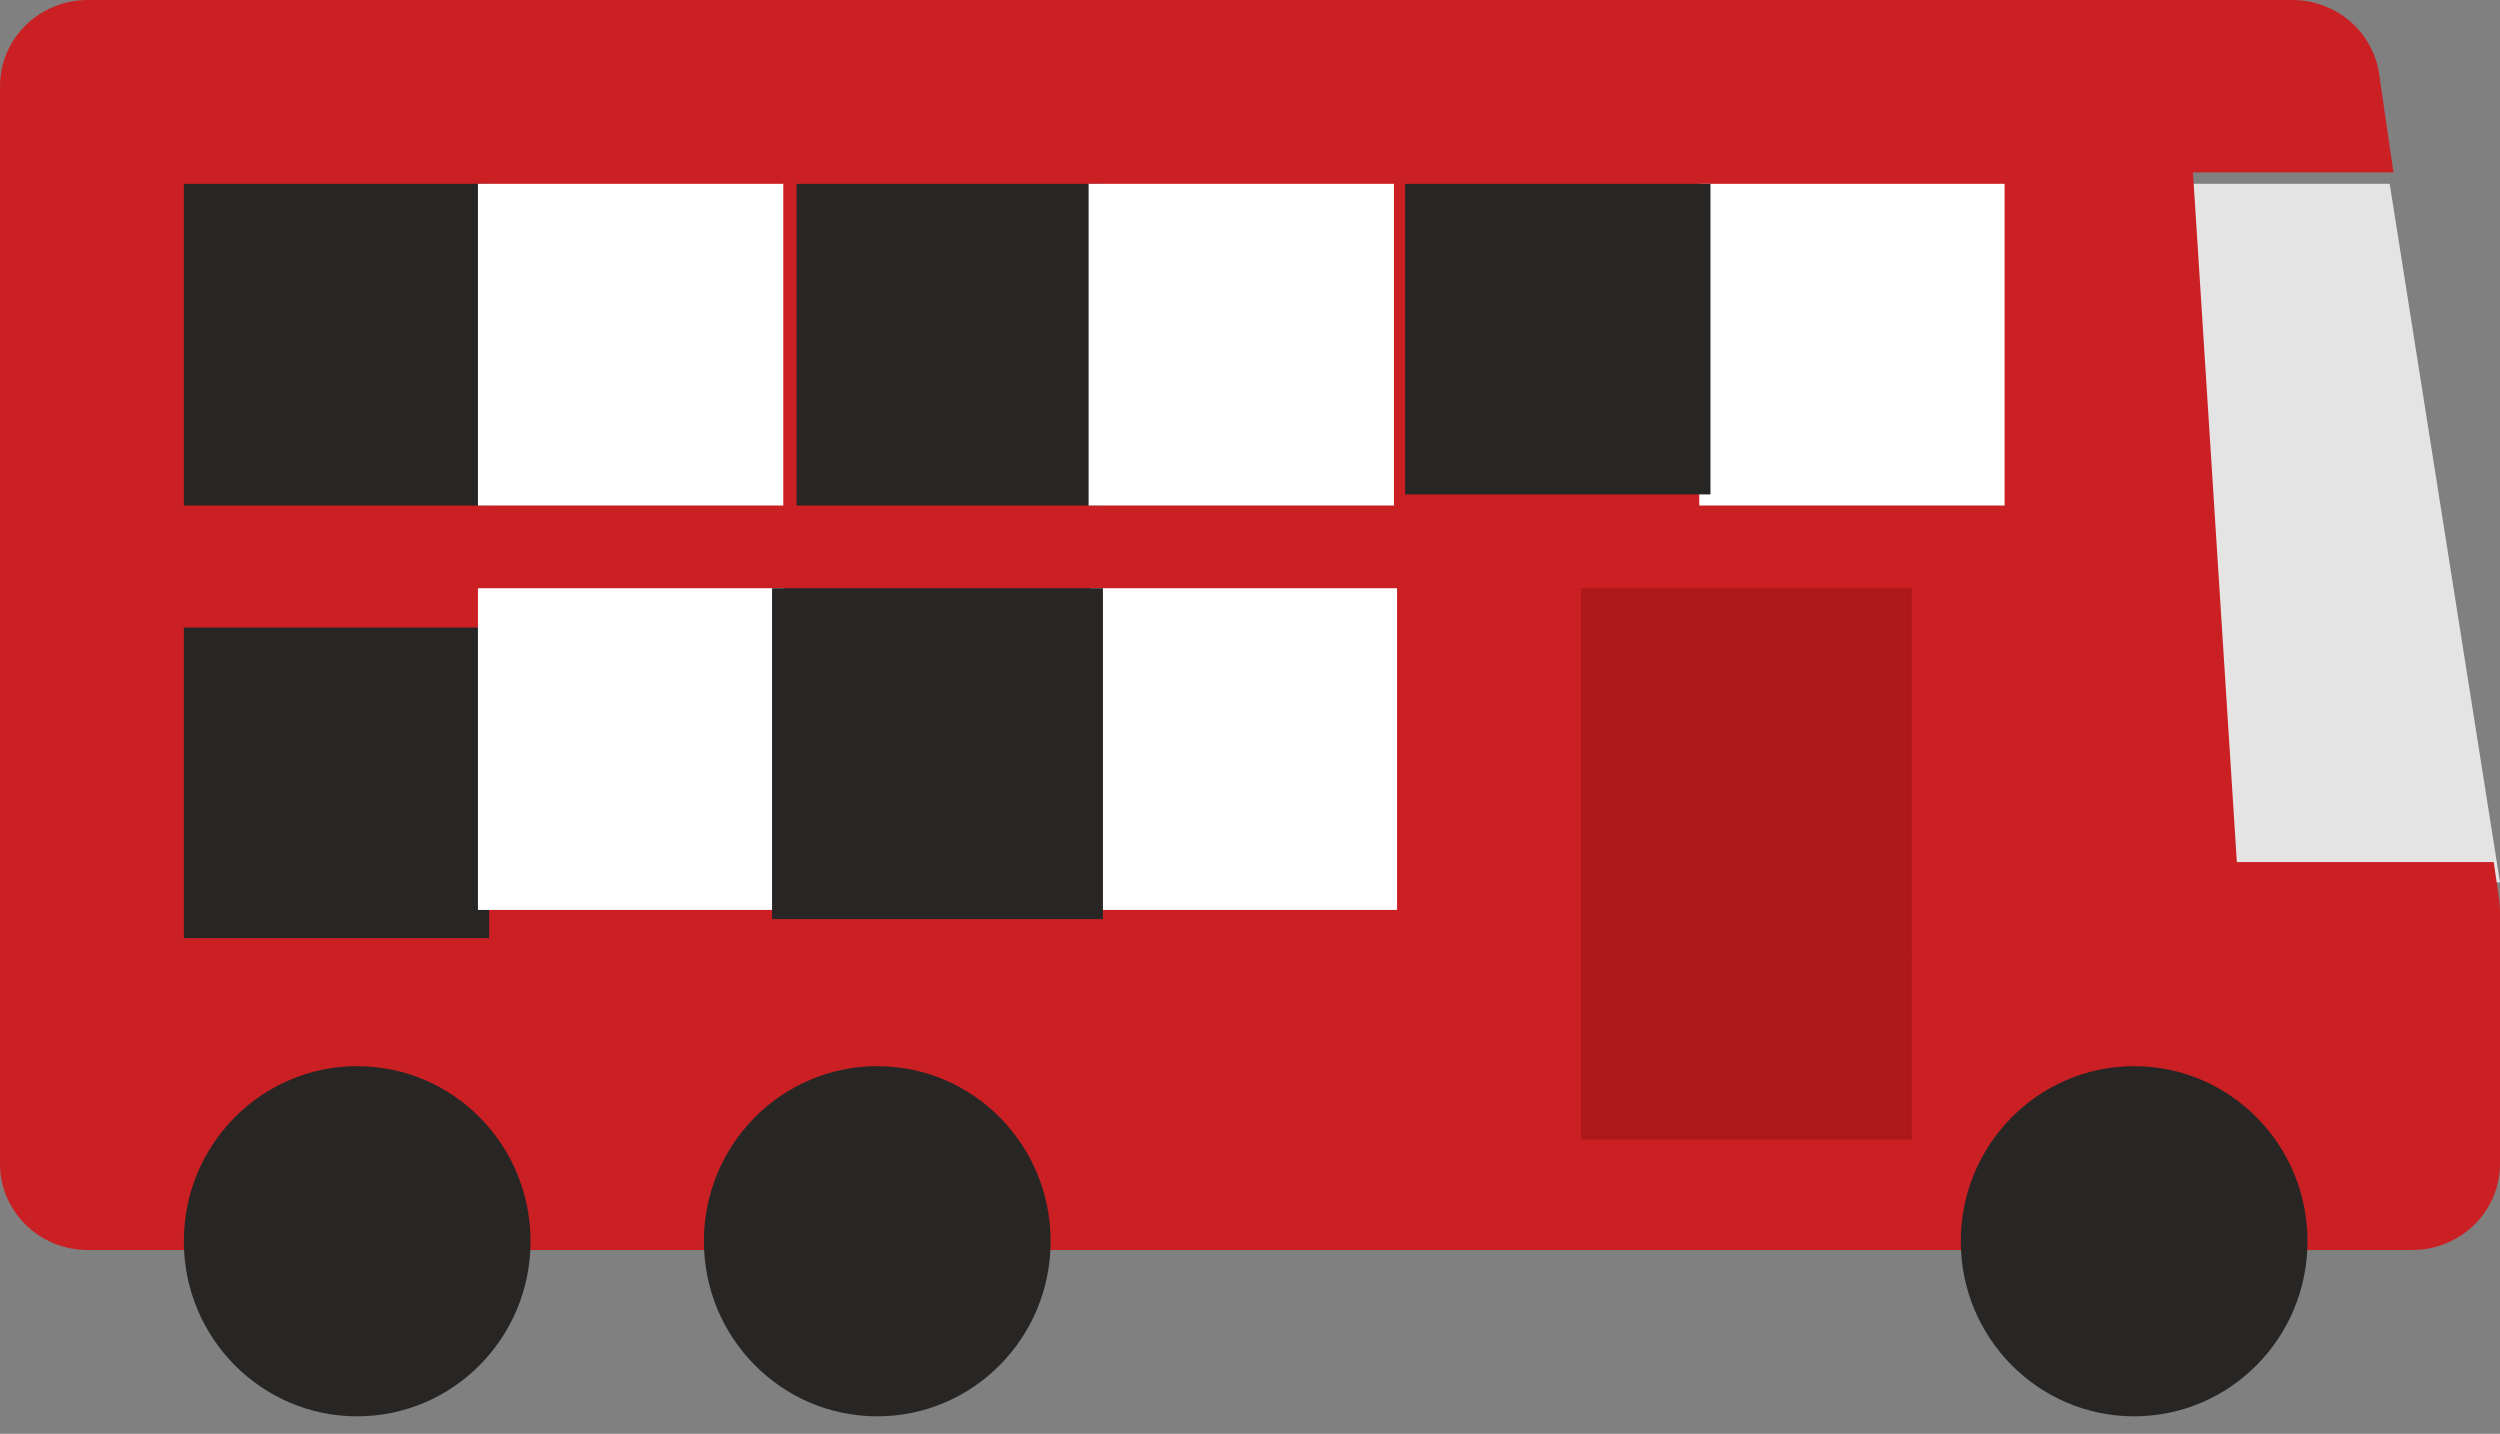 <svg width="68" height="39" viewBox="0 0 68 39" fill="none" xmlns="http://www.w3.org/2000/svg">
<rect x="0" y="0" width="68" height="39" fill="#808080" stroke="none"/>
<path d="M60.312 24H68L65 5H59L60.312 24Z" fill="#E4E4E4"/>
<path d="M67.829 23.448H60.842L59.649 4.69H65.102L64.713 2.013C64.545 0.858 63.538 0 62.351 0H2.386C1.068 0 0 1.05 0 2.345V2.345V31.655C0 32.95 1.068 34 2.386 34H65.614C66.932 34 68 32.95 68 31.655V24.787C68 24.676 67.992 24.565 67.976 24.455L67.829 23.448Z" fill="#CB2023"/>
<path d="M43 26H52V31H43V26Z" fill="#AD191B"/>
<path d="M43 16H52V26H43V16Z" fill="#AD191B"/>
<path d="M21.667 5H30V13.75H21.667V5Z" fill="#282625"/>
<path d="M5 5H13.333V13.75H5V5Z" fill="#282625"/>
<path d="M13 5H21.305V13.75H13V5Z" fill="white"/>
<path d="M46.22 5H54.525V13.75H46.22V5Z" fill="white"/>
<path d="M29.61 5H37.915V13.75H29.61V5Z" fill="white"/>
<path d="M38.22 5H46.525V13.448H38.22V5Z" fill="#282625"/>
<path d="M5 17.069H13.305V25.517H5V17.069Z" fill="#282625"/>
<path d="M13 16H21.333V24.75H13V16Z" fill="white"/>
<path d="M29.667 16H38V24.75H29.667V16Z" fill="white"/>
<path d="M21 16H30V25H21V16Z" fill="#282625"/>
<path d="M9.715 38.524C12.32 38.524 14.431 36.392 14.431 33.762C14.431 31.132 12.32 29 9.715 29C7.111 29 5 31.132 5 33.762C5 36.392 7.111 38.524 9.715 38.524Z" fill="#282625"/>
<path d="M23.862 38.524C26.466 38.524 28.577 36.392 28.577 33.762C28.577 31.132 26.466 29 23.862 29C21.258 29 19.146 31.132 19.146 33.762C19.146 36.392 21.258 38.524 23.862 38.524Z" fill="#282625"/>
<path d="M62.764 33.762C62.764 36.392 60.653 38.524 58.049 38.524C55.444 38.524 53.333 36.392 53.333 33.762C53.333 31.132 55.444 29 58.049 29C60.653 29 62.764 31.132 62.764 33.762" fill="#282625"/>
</svg>
